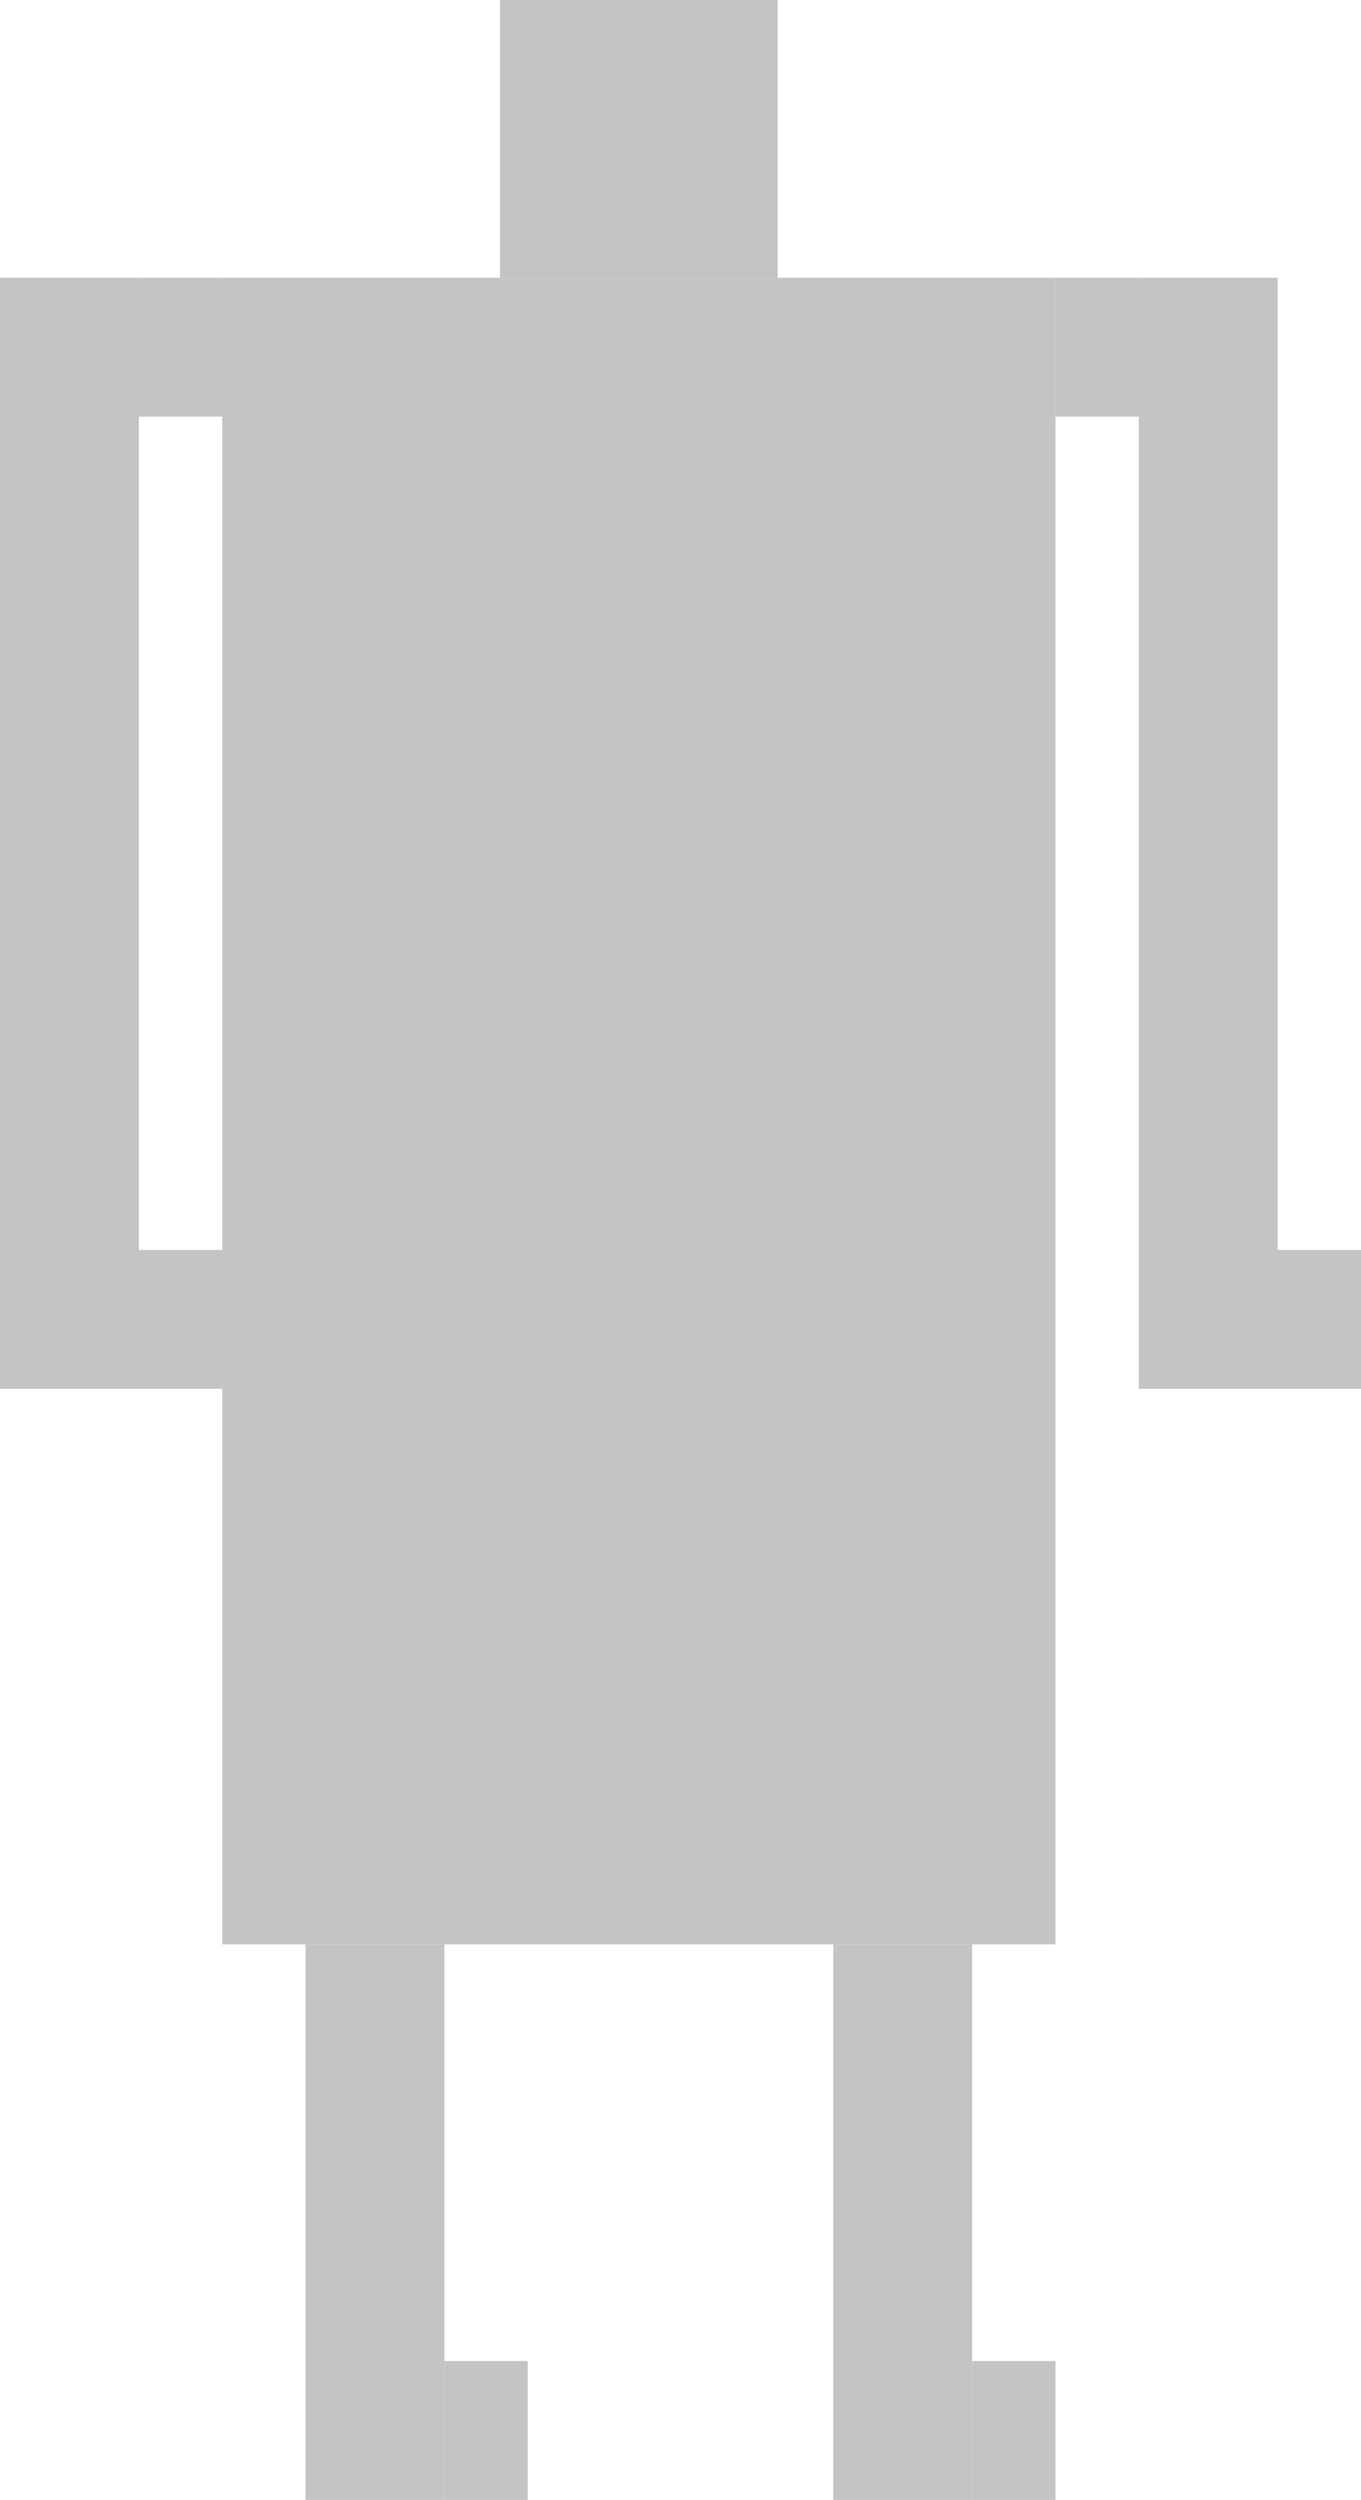 <svg width="490" height="900" viewBox="0 0 490 900" fill="none" xmlns="http://www.w3.org/2000/svg">
<rect x="80" y="100" width="300" height="600" fill="#C4C4C4"/>
<rect x="110" y="700" width="50" height="200" fill="#C4C4C4"/>
<rect x="300" y="700" width="50" height="200" fill="#C4C4C4"/>
<path d="M180 0H280V100H180V0Z" fill="#C4C4C4"/>
<rect x="350" y="850" width="30" height="50" fill="#C4C4C4"/>
<rect x="50" y="450" width="30" height="50" fill="#C4C4C4"/>
<rect x="460" y="450" width="30" height="50" fill="#C4C4C4"/>
<rect x="50" y="100" width="30" height="50" fill="#C4C4C4"/>
<rect x="380" y="100" width="30" height="50" fill="#C4C4C4"/>
<rect x="160" y="850" width="30" height="50" fill="#C4C4C4"/>
<rect y="100" width="50" height="400" fill="#C4C4C4"/>
<rect x="410" y="100" width="50" height="400" fill="#C4C4C4"/>
</svg>

